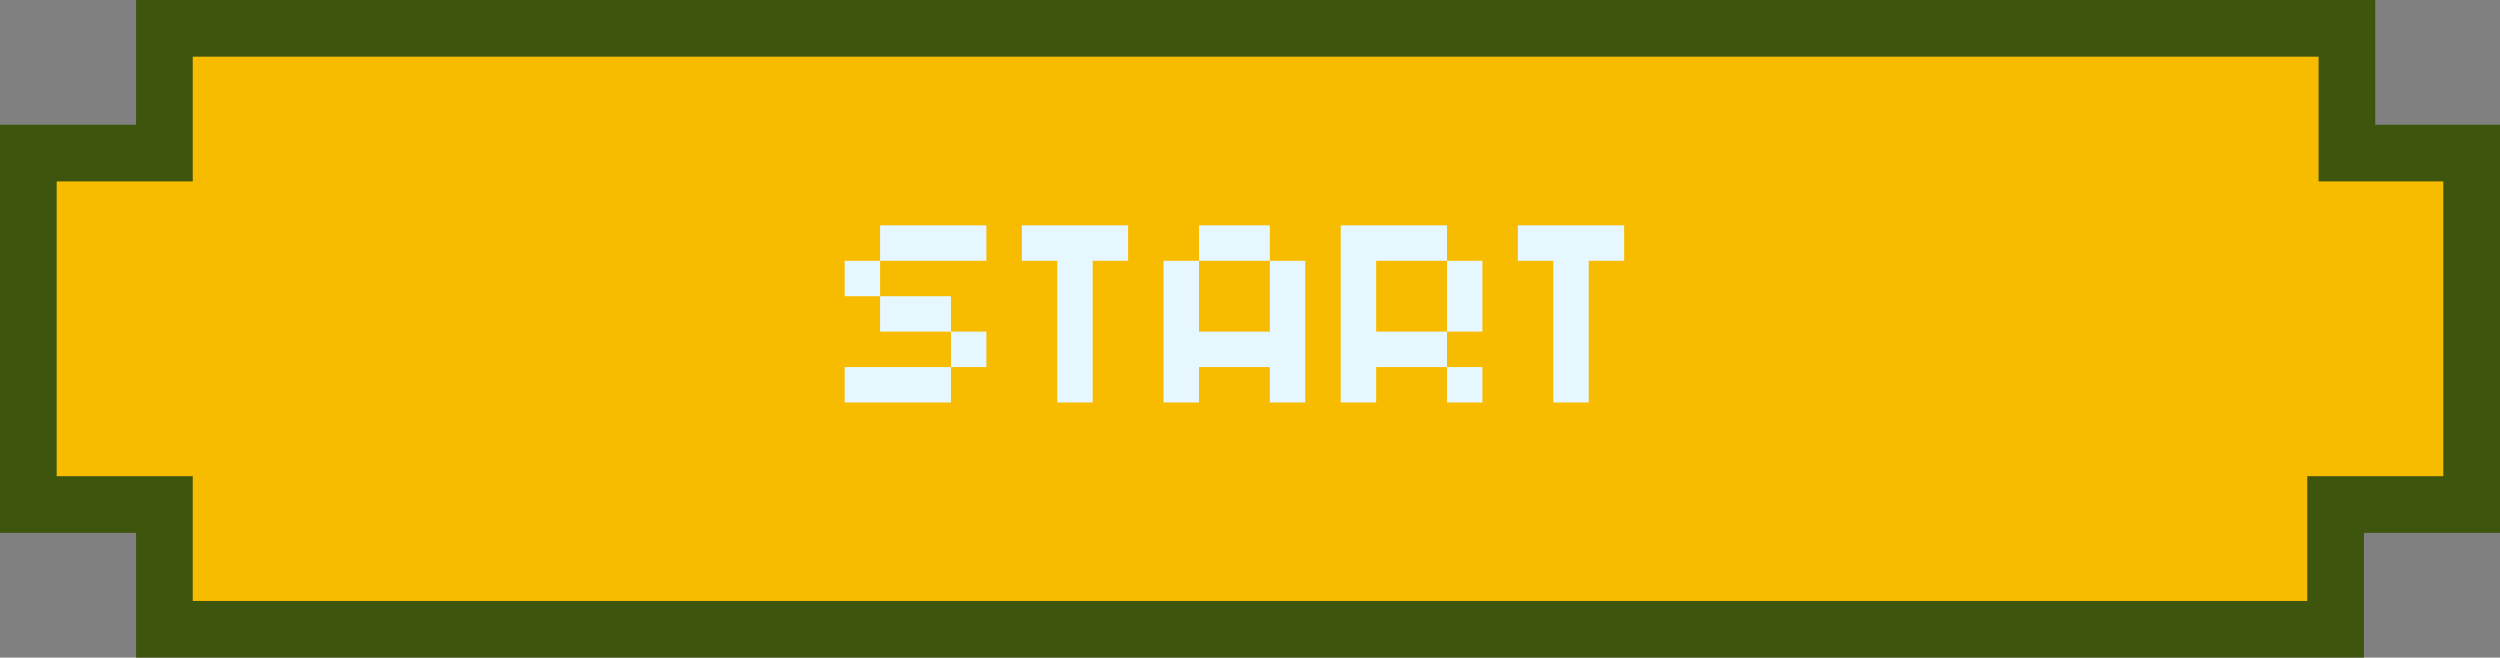 <svg xmlns="http://www.w3.org/2000/svg" width="441" height="116" viewBox="0 0 441 116">
  <rect x="0" y="0" width="441" height="116" fill="#808080" stroke="none"/>
  <g id="Grupo_39" data-name="Grupo 39" transform="translate(-774 -757)">
    <g id="Subtração_12" data-name="Subtração 12" transform="translate(764 756)" fill="#f7bb00">
      <path d="M 39 112 L 39 94.999 L 39 89.999 L 34 89.999 L 15 89.999 L 15 28 L 34 28 L 39 28 L 39 23 L 39 6 L 423.999 6 L 423.999 23 L 423.999 28 L 428.999 28 L 446 28 L 446 90 L 427.001 90 L 422.001 90 L 422.001 95 L 422.001 112 L 39 112 Z" stroke="none"/>
      <path d="M 417.001 107 L 417.001 95 L 417.001 85 L 427.001 85 L 441 85 L 441 33 L 428.999 33 L 418.999 33 L 418.999 23 L 418.999 11 L 44 11 L 44 23 L 44 33 L 34 33 L 20 33 L 20 84.999 L 34 84.999 L 44 84.999 L 44 94.999 L 44 107 L 417.001 107 M 427.001 117 L 426.999 117 L 426.999 117 L 34 117 L 34 94.999 L 10 94.999 L 10 23 L 34 23 L 34 1 L 428.999 1 L 428.999 23 L 451 23 L 451 95 L 427.001 95 L 427.001 117 Z" stroke="none" fill="#3e550d"/>
    </g>
    <path id="Caminho_53" data-name="Caminho 53" d="M0-18.75H6.25V-25H0Zm6.25-12.5V-25H25v-6.25ZM18.75-12.5v-6.25H6.25v6.25ZM25-6.25V-12.5H18.75v6.25Zm-25,0V0H18.75V-6.25ZM37.5,0h6.25V-25H50v-6.25H31.25V-25H37.5ZM75-25v-6.25H62.5V-25Zm0,12.5H62.5V-25H56.25V0H62.5V-6.25H75V0h6.25V-25H75ZM106.25-25v12.5h6.25V-25ZM93.75-12.5V-25h12.5v-6.25H87.5V0h6.25V-6.25h12.5V-12.5ZM112.5,0V-6.25h-6.25V0ZM125,0h6.25V-25h6.25v-6.25H118.75V-25H125Z" transform="translate(923 828)" fill="#e7f7ff"/>
  </g>
</svg>
